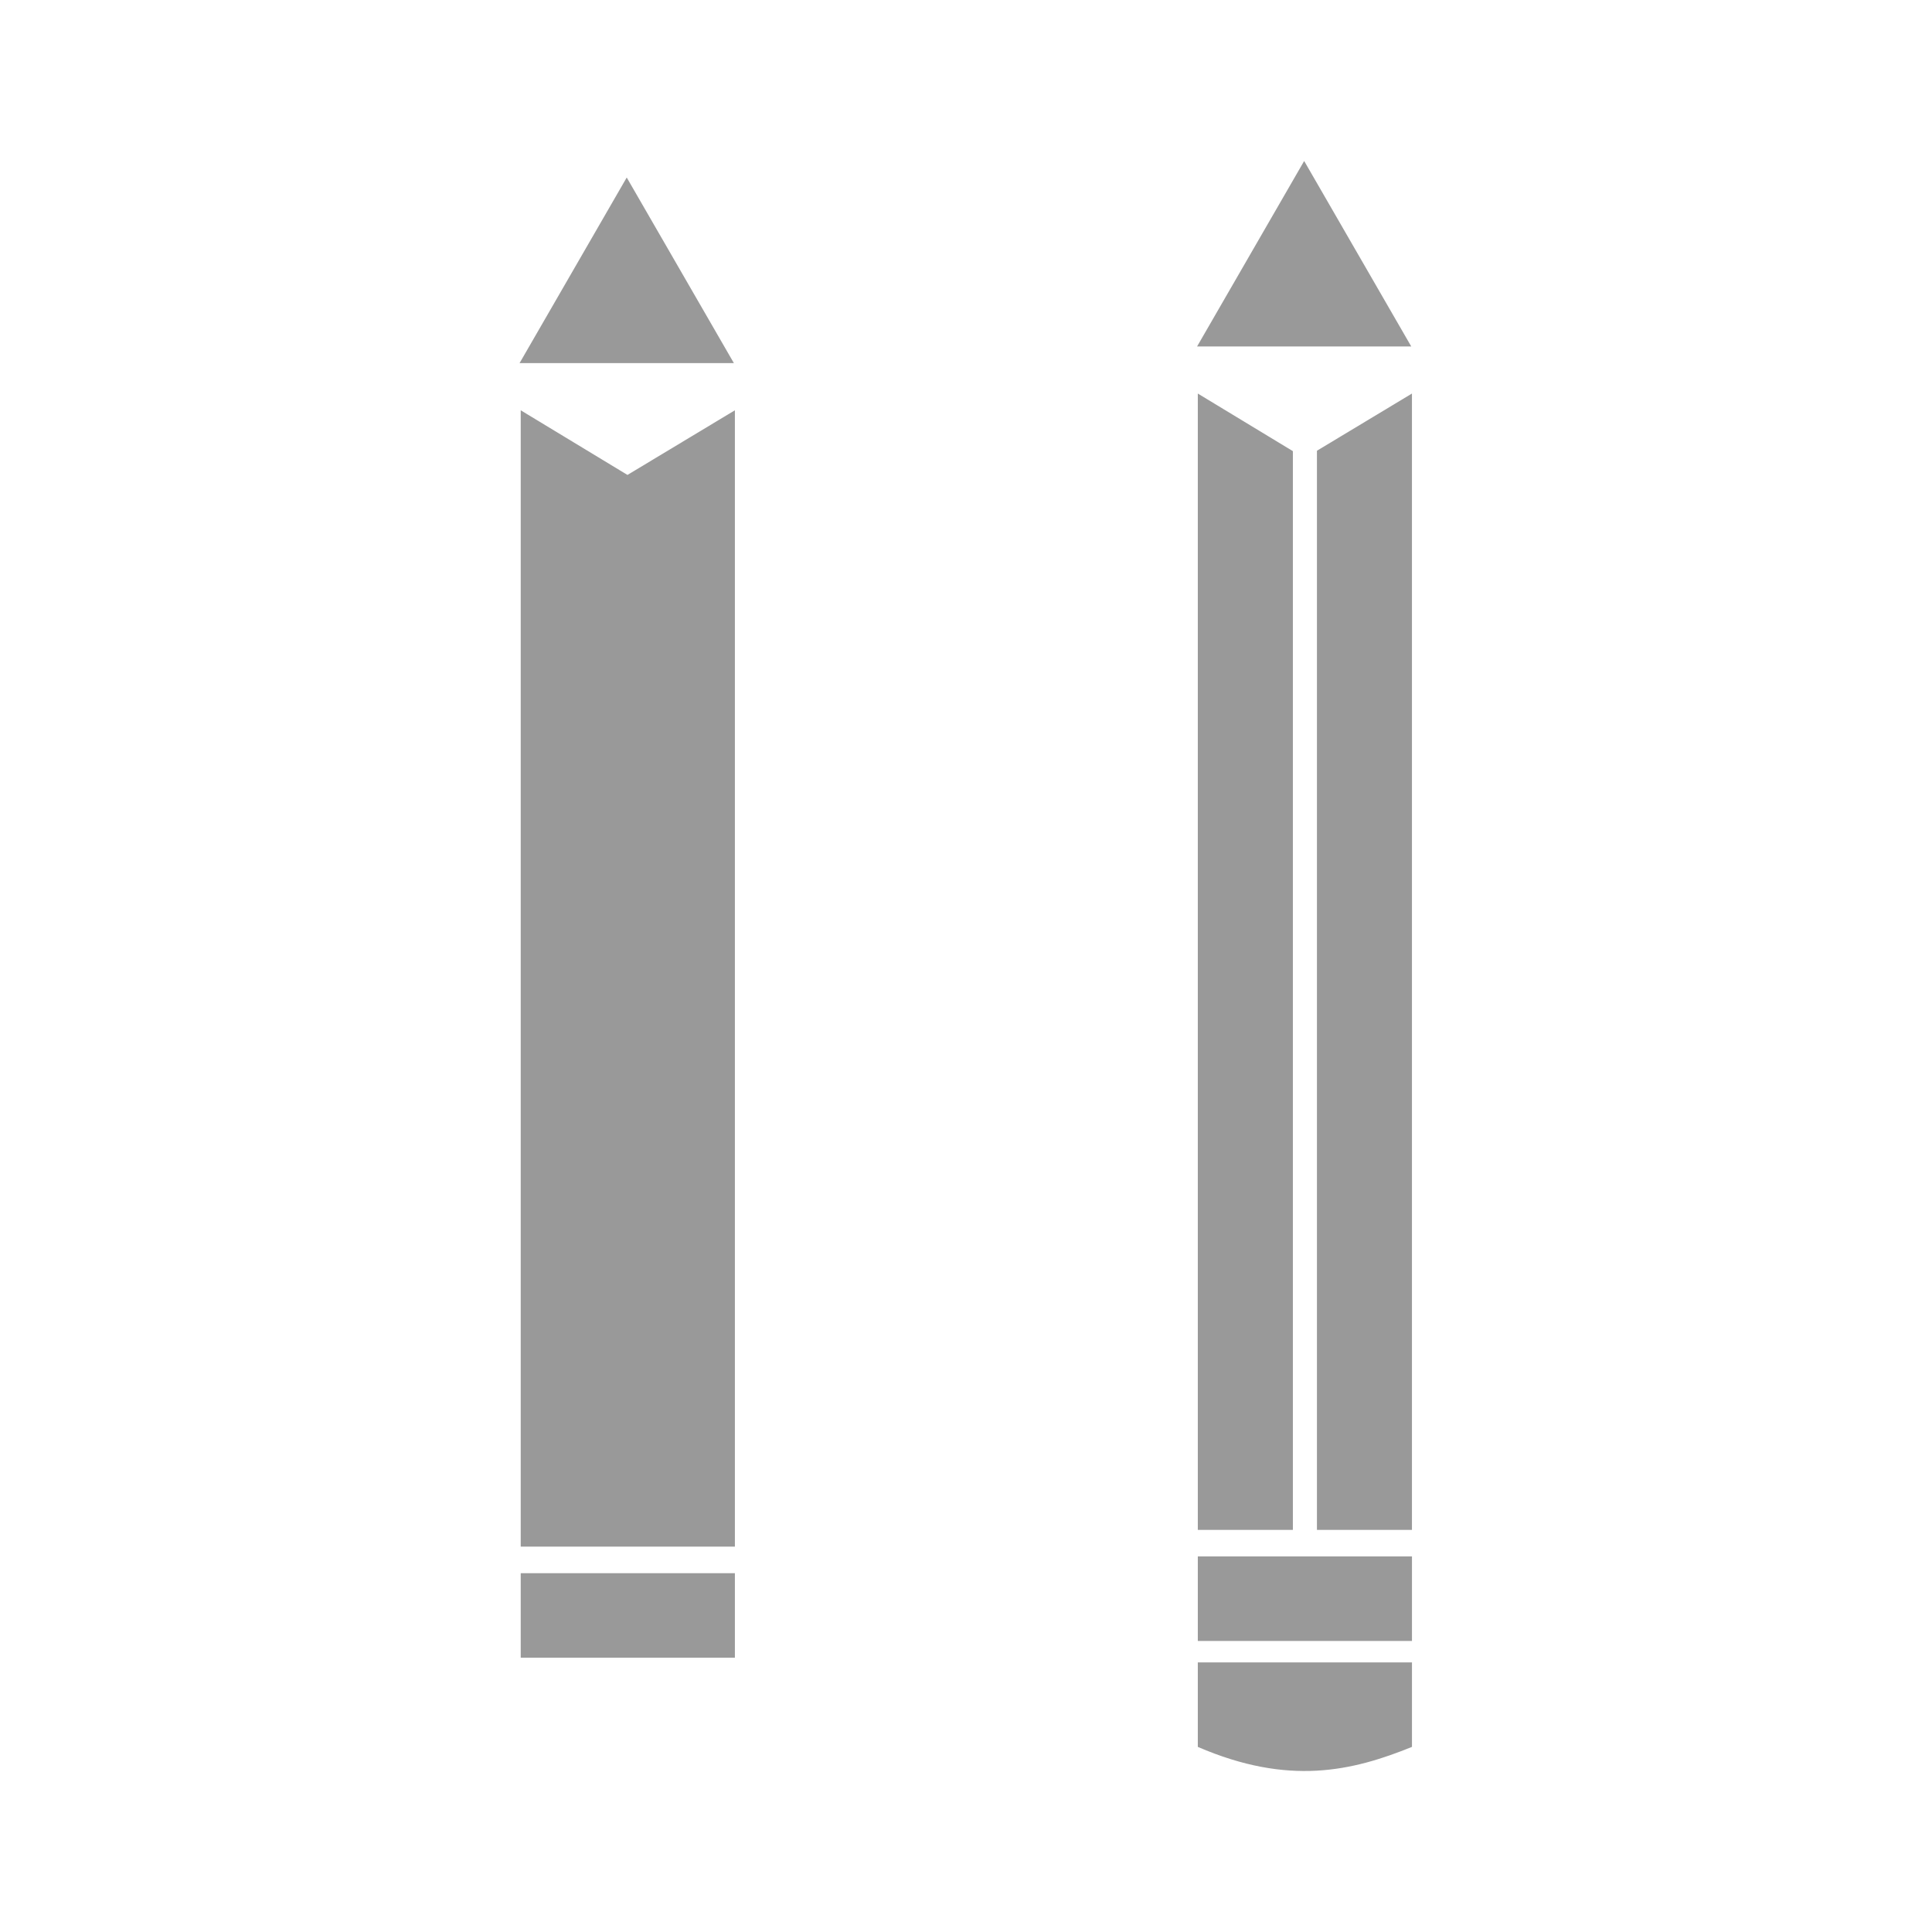 <svg:svg xmlns:dc="http://purl.org/dc/elements/1.1/" xmlns:ns2="http://creativecommons.org/ns#" xmlns:rdf="http://www.w3.org/1999/02/22-rdf-syntax-ns#" xmlns:svg="http://www.w3.org/2000/svg" height="978.618" id="svg11512" version="1.1" viewBox="-263.408 -81.551 978.618 978.618" width="978.618">
  <svg:g id="layer1" transform="translate(-64.041 -46.458)">
    <svg:g fill="#999" id="g11641">
      <svg:g id="g11556" transform="translate(-48.784 -76.834)">
        <svg:g fill="#999" id="g11493" transform="matrix(5.424 0 0 5.424 509.56 5096.4)">
          <svg:path d="m-73.079-893.59 9.968 6.036 10.032-6.036v106.12h-20z" id="rect11480" style="color:#000000" />
          <svg:path d="m-109.88-58.774-52.946-0 26.473-45.853z" id="path11486" style="color:#000000" transform="matrix(.378 0 0 .378 -11.638 -875.78)" />
          <svg:rect height="7.893" id="rect11488" ry="0" style="color:#000000" width="20" x="-73.079" y="-784.99" />
        </svg:g>
      </svg:g>
      <svg:g id="g11550" transform="translate(25.611 -85.371)">
        <svg:path d="m381.75 249.62v575.59h48.156v-546.41l-48.16-29.18zm108.47 0-48.125 28.969v546.62h48.125v-575.59z" id="path11535" style="color:#000000" />
        <svg:path d="m-109.88-58.774-52.946-0 26.473-45.853z" id="path11537" style="color:#000000" transform="matrix(2.049 0 0 2.049 715.01 346.2)" />
        <svg:rect height="42.811" id="rect11539" ry="0" style="color:#000000" width="108.48" x="381.75" y="838.66" />
        <svg:path d="m381.75 892.32h108.48v42.811c-30.063 12.194-62.358 19.923-108.48 0z" id="rect11547" style="color:#000000" />
      </svg:g>
    </svg:g>
  </svg:g>
</svg:svg>